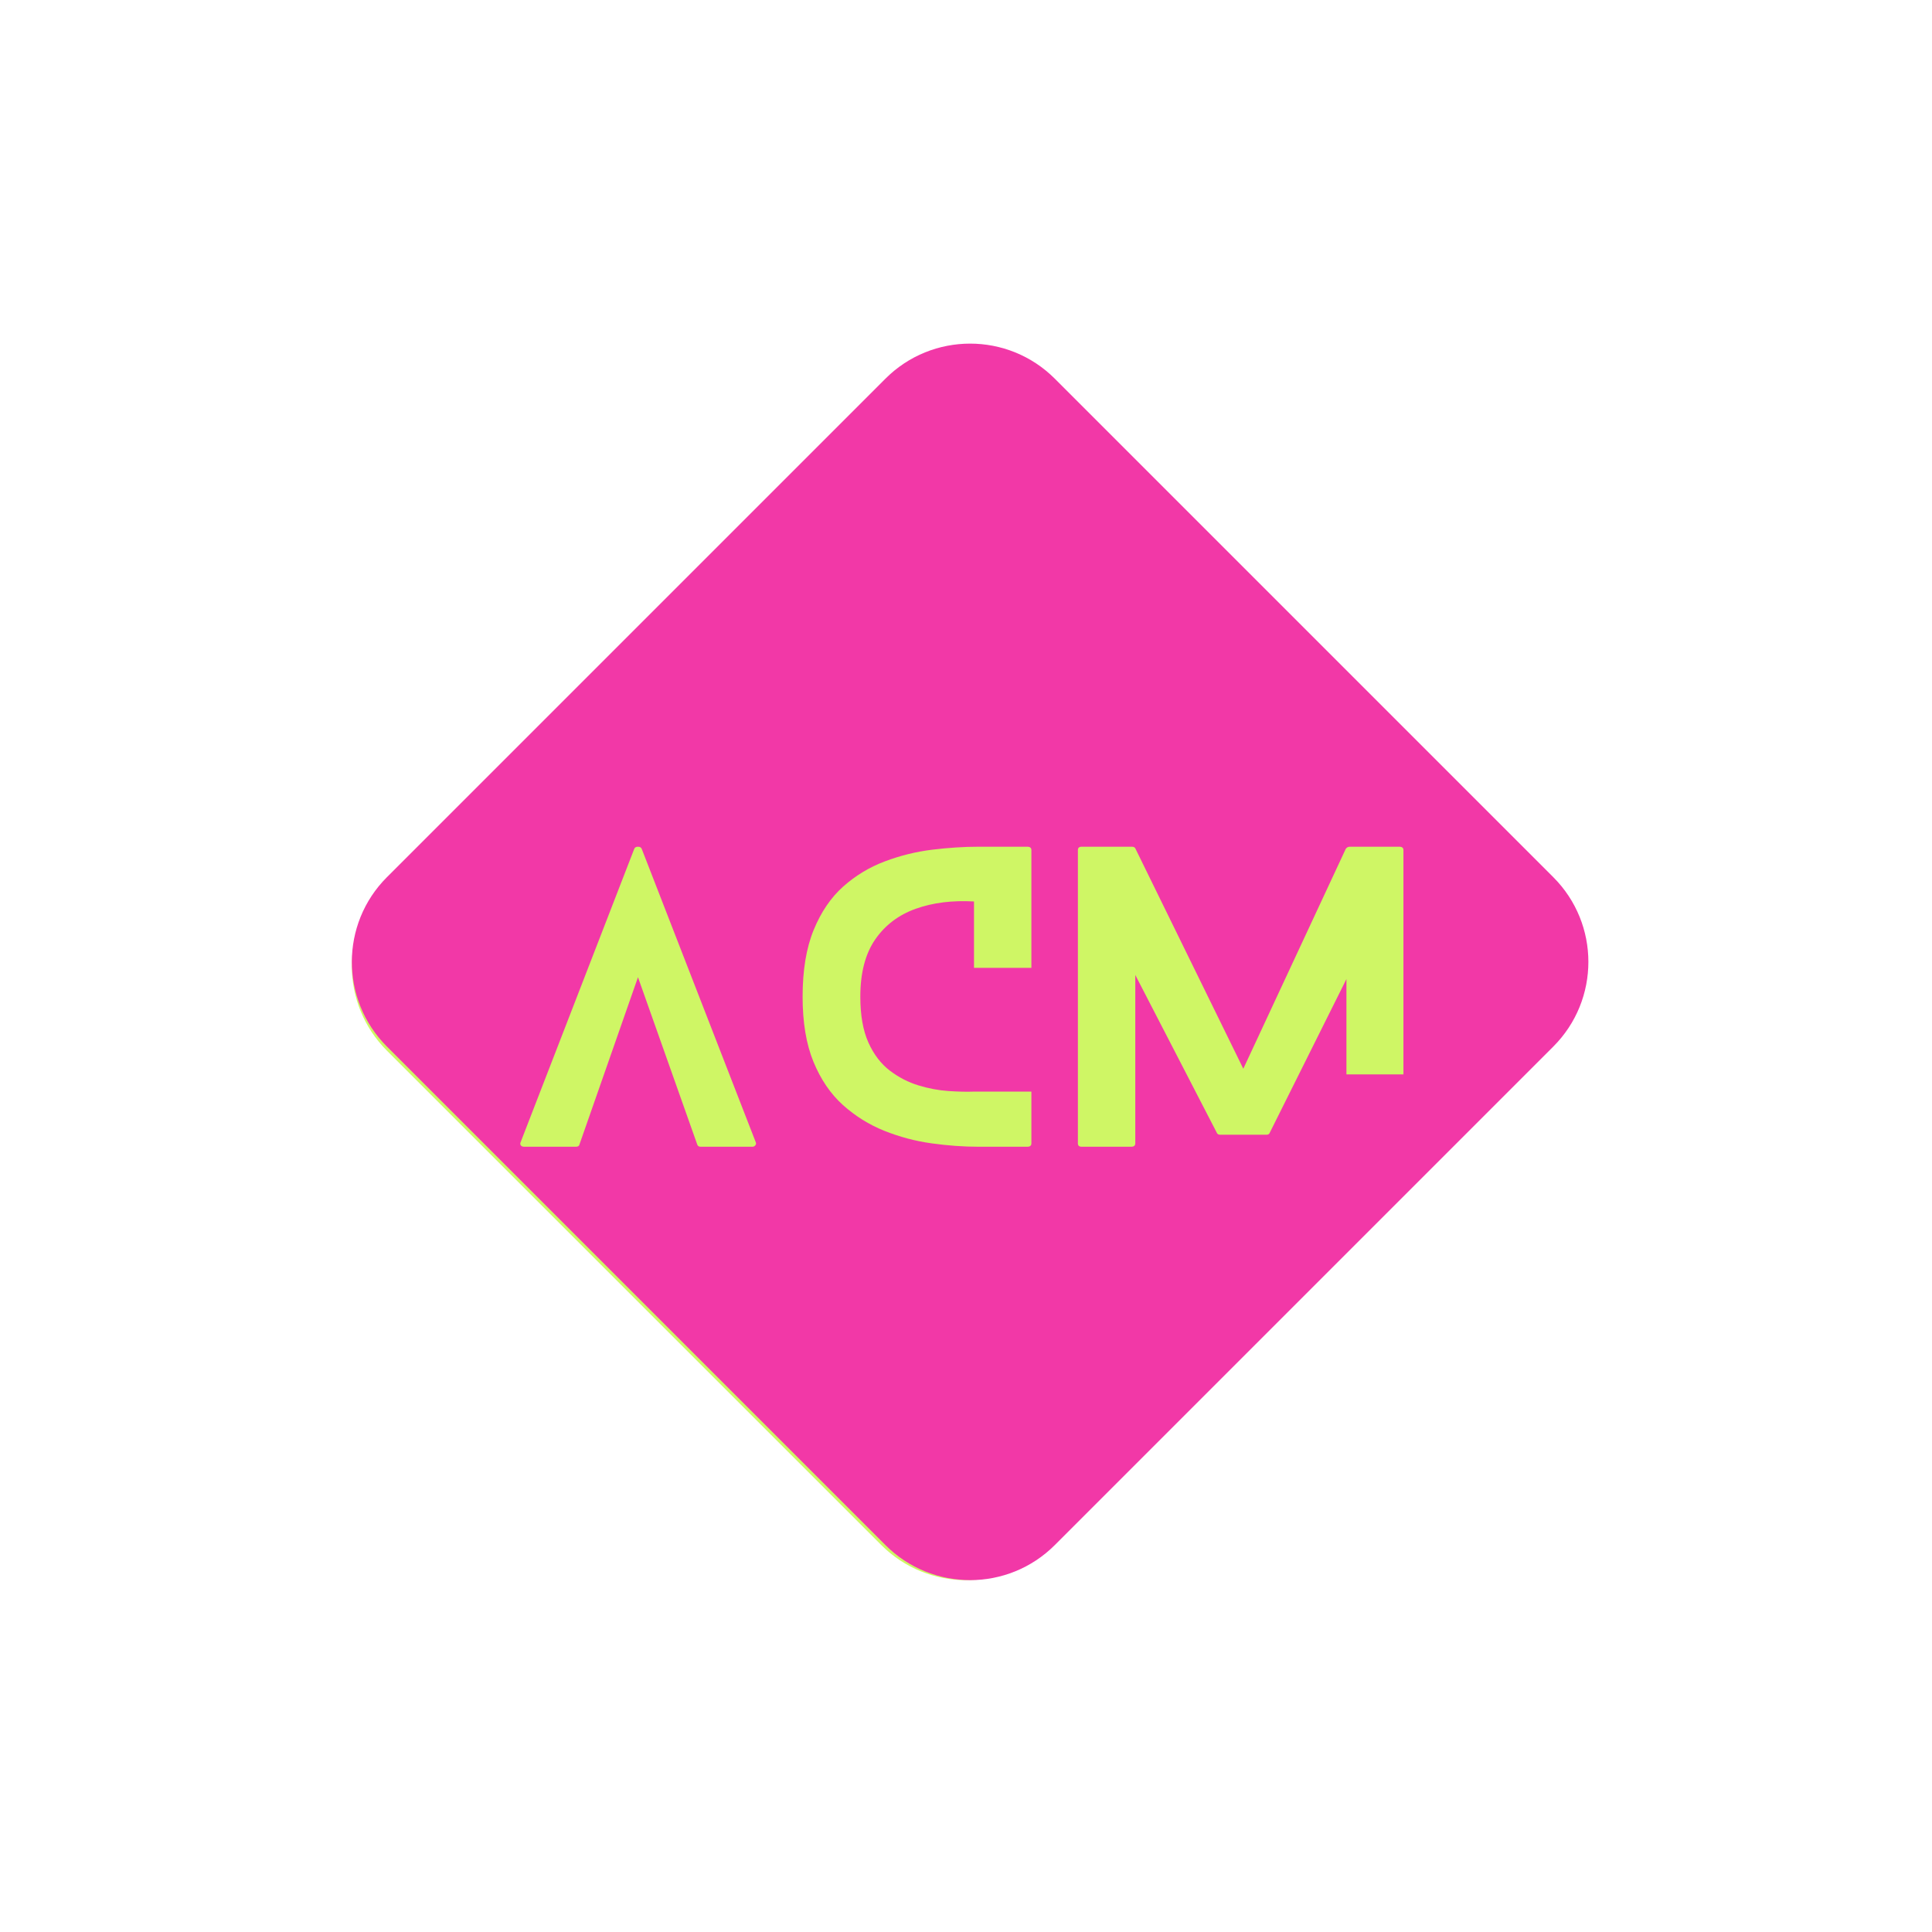 <svg xmlns="http://www.w3.org/2000/svg" xmlns:xlink="http://www.w3.org/1999/xlink" width="500" zoomAndPan="magnify" viewBox="0 0 375 375" height="500" preserveAspectRatio="xMidYMid meet" version="1.0"><defs><g/><clipPath id="20f46bb302"><path d="M 68 68 L 307 68 L 307 307 L 68 307 Z M 68 68 " clip-rule="nonzero"/></clipPath><clipPath id="85b2947a97"><path d="M 58.664 187.496 L 187.5 58.656 L 316.34 187.496 L 187.5 316.336 Z M 58.664 187.496 " clip-rule="nonzero"/></clipPath><clipPath id="54cac89d64"><path d="M 75.102 171.055 L 171.062 75.098 C 180.141 66.016 194.863 66.016 203.941 75.098 L 299.902 171.055 C 308.98 180.133 308.98 194.855 299.902 203.934 L 203.941 299.895 C 194.863 308.973 180.141 308.973 171.062 299.895 L 75.102 203.934 C 66.023 194.855 66.023 180.133 75.102 171.055 Z M 75.102 171.055 " clip-rule="nonzero"/></clipPath><clipPath id="64b649a8c4"><path d="M 68 66 L 309 66 L 309 307 L 68 307 Z M 68 66 " clip-rule="nonzero"/></clipPath><clipPath id="2df7d000a6"><path d="M 58.664 186.699 L 188.297 57.062 L 317.934 186.699 L 188.297 316.336 Z M 58.664 186.699 " clip-rule="nonzero"/></clipPath><clipPath id="35e4a23202"><path d="M 75.102 170.258 L 171.859 73.504 C 180.938 64.426 195.66 64.426 204.738 73.504 L 301.492 170.258 C 310.574 179.34 310.574 194.059 301.492 203.141 L 204.738 299.895 C 195.66 308.973 180.938 308.973 171.859 299.895 L 75.102 203.141 C 66.023 194.059 66.023 179.34 75.102 170.258 Z M 75.102 170.258 " clip-rule="nonzero"/></clipPath></defs><g clip-path="url(#20f46bb302)"><g clip-path="url(#85b2947a97)"><g clip-path="url(#54cac89d64)"><path fill="#cff665" d="M 58.664 187.496 L 187.5 58.656 L 316.34 187.496 L 187.5 316.336 Z M 58.664 187.496 " fill-opacity="1" fill-rule="nonzero"/></g></g></g><g fill="#4200f6" fill-opacity="1"><g transform="translate(100.713, 223.158)"><g><path d="M 45.438 -0.875 C 45.531 -0.676 45.504 -0.477 45.359 -0.281 C 45.211 -0.094 45.02 0 44.781 0 L 34.797 0 C 34.461 0 34.242 -0.145 34.141 -0.438 L 22.719 -32.703 L 11.438 -0.438 C 11.383 -0.145 11.141 0 10.703 0 L 0.797 0 C 0.461 0 0.234 -0.094 0.109 -0.281 C -0.016 -0.477 -0.023 -0.676 0.078 -0.875 L 22 -57.438 C 22.094 -57.727 22.332 -57.875 22.719 -57.875 C 23.102 -57.875 23.344 -57.727 23.438 -57.438 Z M 45.438 -0.875 "/></g></g></g><g fill="#4200f6" fill-opacity="1"><g transform="translate(155.19, 223.158)"><g><path d="M 33.062 -10.641 L 44.125 -10.641 L 44.125 -0.656 C 44.125 -0.219 43.859 0 43.328 0 L 33.922 0 C 31.035 0 28.023 -0.211 24.891 -0.641 C 21.754 -1.078 18.711 -1.883 15.766 -3.062 C 12.828 -4.25 10.164 -5.914 7.781 -8.062 C 5.395 -10.207 3.5 -12.977 2.094 -16.375 C 0.695 -19.781 0 -23.969 0 -28.938 C 0 -34.051 0.707 -38.344 2.125 -41.812 C 3.551 -45.289 5.457 -48.086 7.844 -50.203 C 10.238 -52.328 12.914 -53.941 15.875 -55.047 C 18.844 -56.16 21.879 -56.91 24.984 -57.297 C 28.098 -57.68 31.078 -57.875 33.922 -57.875 L 43.328 -57.875 C 43.859 -57.875 44.125 -57.656 44.125 -57.219 L 44.125 -34.516 L 33.062 -34.516 L 33.062 -47.312 C 28.863 -47.551 25.113 -47.078 21.812 -45.891 C 18.508 -44.711 15.906 -42.738 14 -39.969 C 12.094 -37.195 11.141 -33.52 11.141 -28.938 C 11.141 -25.363 11.656 -22.422 12.688 -20.109 C 13.727 -17.797 15.102 -15.988 16.812 -14.688 C 18.531 -13.383 20.379 -12.43 22.359 -11.828 C 24.336 -11.223 26.266 -10.859 28.141 -10.734 C 30.023 -10.617 31.664 -10.586 33.062 -10.641 Z M 33.062 -10.641 "/></g></g></g><g fill="#4200f6" fill-opacity="1"><g transform="translate(208.292, 223.158)"><g><path d="M 51.797 -13.969 L 51.797 -32.344 L 37.047 -2.75 C 36.941 -2.457 36.723 -2.312 36.391 -2.312 L 27.484 -2.312 C 27.098 -2.312 26.859 -2.457 26.766 -2.75 L 11.062 -33.141 L 11.062 -0.656 C 11.062 -0.219 10.797 0 10.266 0 L 0.719 0 C 0.238 0 0 -0.219 0 -0.656 L 0 -57.219 C 0 -57.656 0.238 -57.875 0.719 -57.875 L 10.422 -57.875 C 10.805 -57.875 11.047 -57.727 11.141 -57.438 L 31.906 -15.047 L 51.656 -57.438 C 51.844 -57.727 52.109 -57.875 52.453 -57.875 L 62 -57.875 C 62.531 -57.875 62.797 -57.656 62.797 -57.219 L 62.797 -13.969 Z M 51.797 -13.969 "/></g></g></g><g clip-path="url(#64b649a8c4)"><g clip-path="url(#2df7d000a6)"><g clip-path="url(#35e4a23202)"><path fill="#f238a7" d="M 58.664 186.699 L 188.297 57.062 L 317.934 186.699 L 188.297 316.336 Z M 58.664 186.699 " fill-opacity="1" fill-rule="nonzero"/></g></g></g><g fill="#cff665" fill-opacity="1"><g transform="translate(100.973, 222.582)"><g><path d="M 45.719 -0.875 C 45.812 -0.676 45.785 -0.477 45.641 -0.281 C 45.492 -0.094 45.301 0 45.062 0 L 35.016 0 C 34.672 0 34.453 -0.145 34.359 -0.438 L 22.859 -32.906 L 11.5 -0.438 C 11.445 -0.145 11.207 0 10.781 0 L 0.797 0 C 0.461 0 0.234 -0.094 0.109 -0.281 C -0.016 -0.477 -0.023 -0.676 0.078 -0.875 L 22.125 -57.797 C 22.227 -58.086 22.473 -58.234 22.859 -58.234 C 23.242 -58.234 23.488 -58.086 23.594 -57.797 Z M 45.719 -0.875 "/></g></g></g><g fill="#cff665" fill-opacity="1"><g transform="translate(155.786, 222.582)"><g><path d="M 33.266 -10.703 L 44.406 -10.703 L 44.406 -0.656 C 44.406 -0.219 44.141 0 43.609 0 L 34.141 0 C 31.234 0 28.203 -0.219 25.047 -0.656 C 21.891 -1.094 18.828 -1.906 15.859 -3.094 C 12.898 -4.281 10.219 -5.953 7.812 -8.109 C 5.414 -10.273 3.516 -13.066 2.109 -16.484 C 0.703 -19.91 0 -24.125 0 -29.125 C 0 -34.258 0.711 -38.57 2.141 -42.062 C 3.578 -45.562 5.492 -48.379 7.891 -50.516 C 10.297 -52.648 12.988 -54.273 15.969 -55.391 C 18.957 -56.516 22.016 -57.27 25.141 -57.656 C 28.273 -58.039 31.273 -58.234 34.141 -58.234 L 43.609 -58.234 C 44.141 -58.234 44.406 -58.016 44.406 -57.578 L 44.406 -34.719 L 33.266 -34.719 L 33.266 -47.609 C 29.047 -47.848 25.273 -47.375 21.953 -46.188 C 18.629 -45 16.004 -43.008 14.078 -40.219 C 12.16 -37.426 11.203 -33.727 11.203 -29.125 C 11.203 -25.531 11.723 -22.566 12.766 -20.234 C 13.816 -17.91 15.203 -16.094 16.922 -14.781 C 18.648 -13.469 20.508 -12.508 22.5 -11.906 C 24.488 -11.301 26.426 -10.938 28.312 -10.812 C 30.207 -10.688 31.859 -10.648 33.266 -10.703 Z M 33.266 -10.703 "/></g></g></g><g fill="#cff665" fill-opacity="1"><g transform="translate(209.217, 222.582)"><g><path d="M 52.125 -14.047 L 52.125 -32.547 L 37.266 -2.766 C 37.172 -2.473 36.953 -2.328 36.609 -2.328 L 27.656 -2.328 C 27.27 -2.328 27.031 -2.473 26.938 -2.766 L 11.141 -33.344 L 11.141 -0.656 C 11.141 -0.219 10.875 0 10.344 0 L 0.734 0 C 0.242 0 0 -0.219 0 -0.656 L 0 -57.578 C 0 -58.016 0.242 -58.234 0.734 -58.234 L 10.484 -58.234 C 10.867 -58.234 11.109 -58.086 11.203 -57.797 L 32.109 -15.141 L 51.984 -57.797 C 52.172 -58.086 52.438 -58.234 52.781 -58.234 L 62.391 -58.234 C 62.922 -58.234 63.188 -58.016 63.188 -57.578 L 63.188 -14.047 Z M 52.125 -14.047 "/></g></g></g></svg>